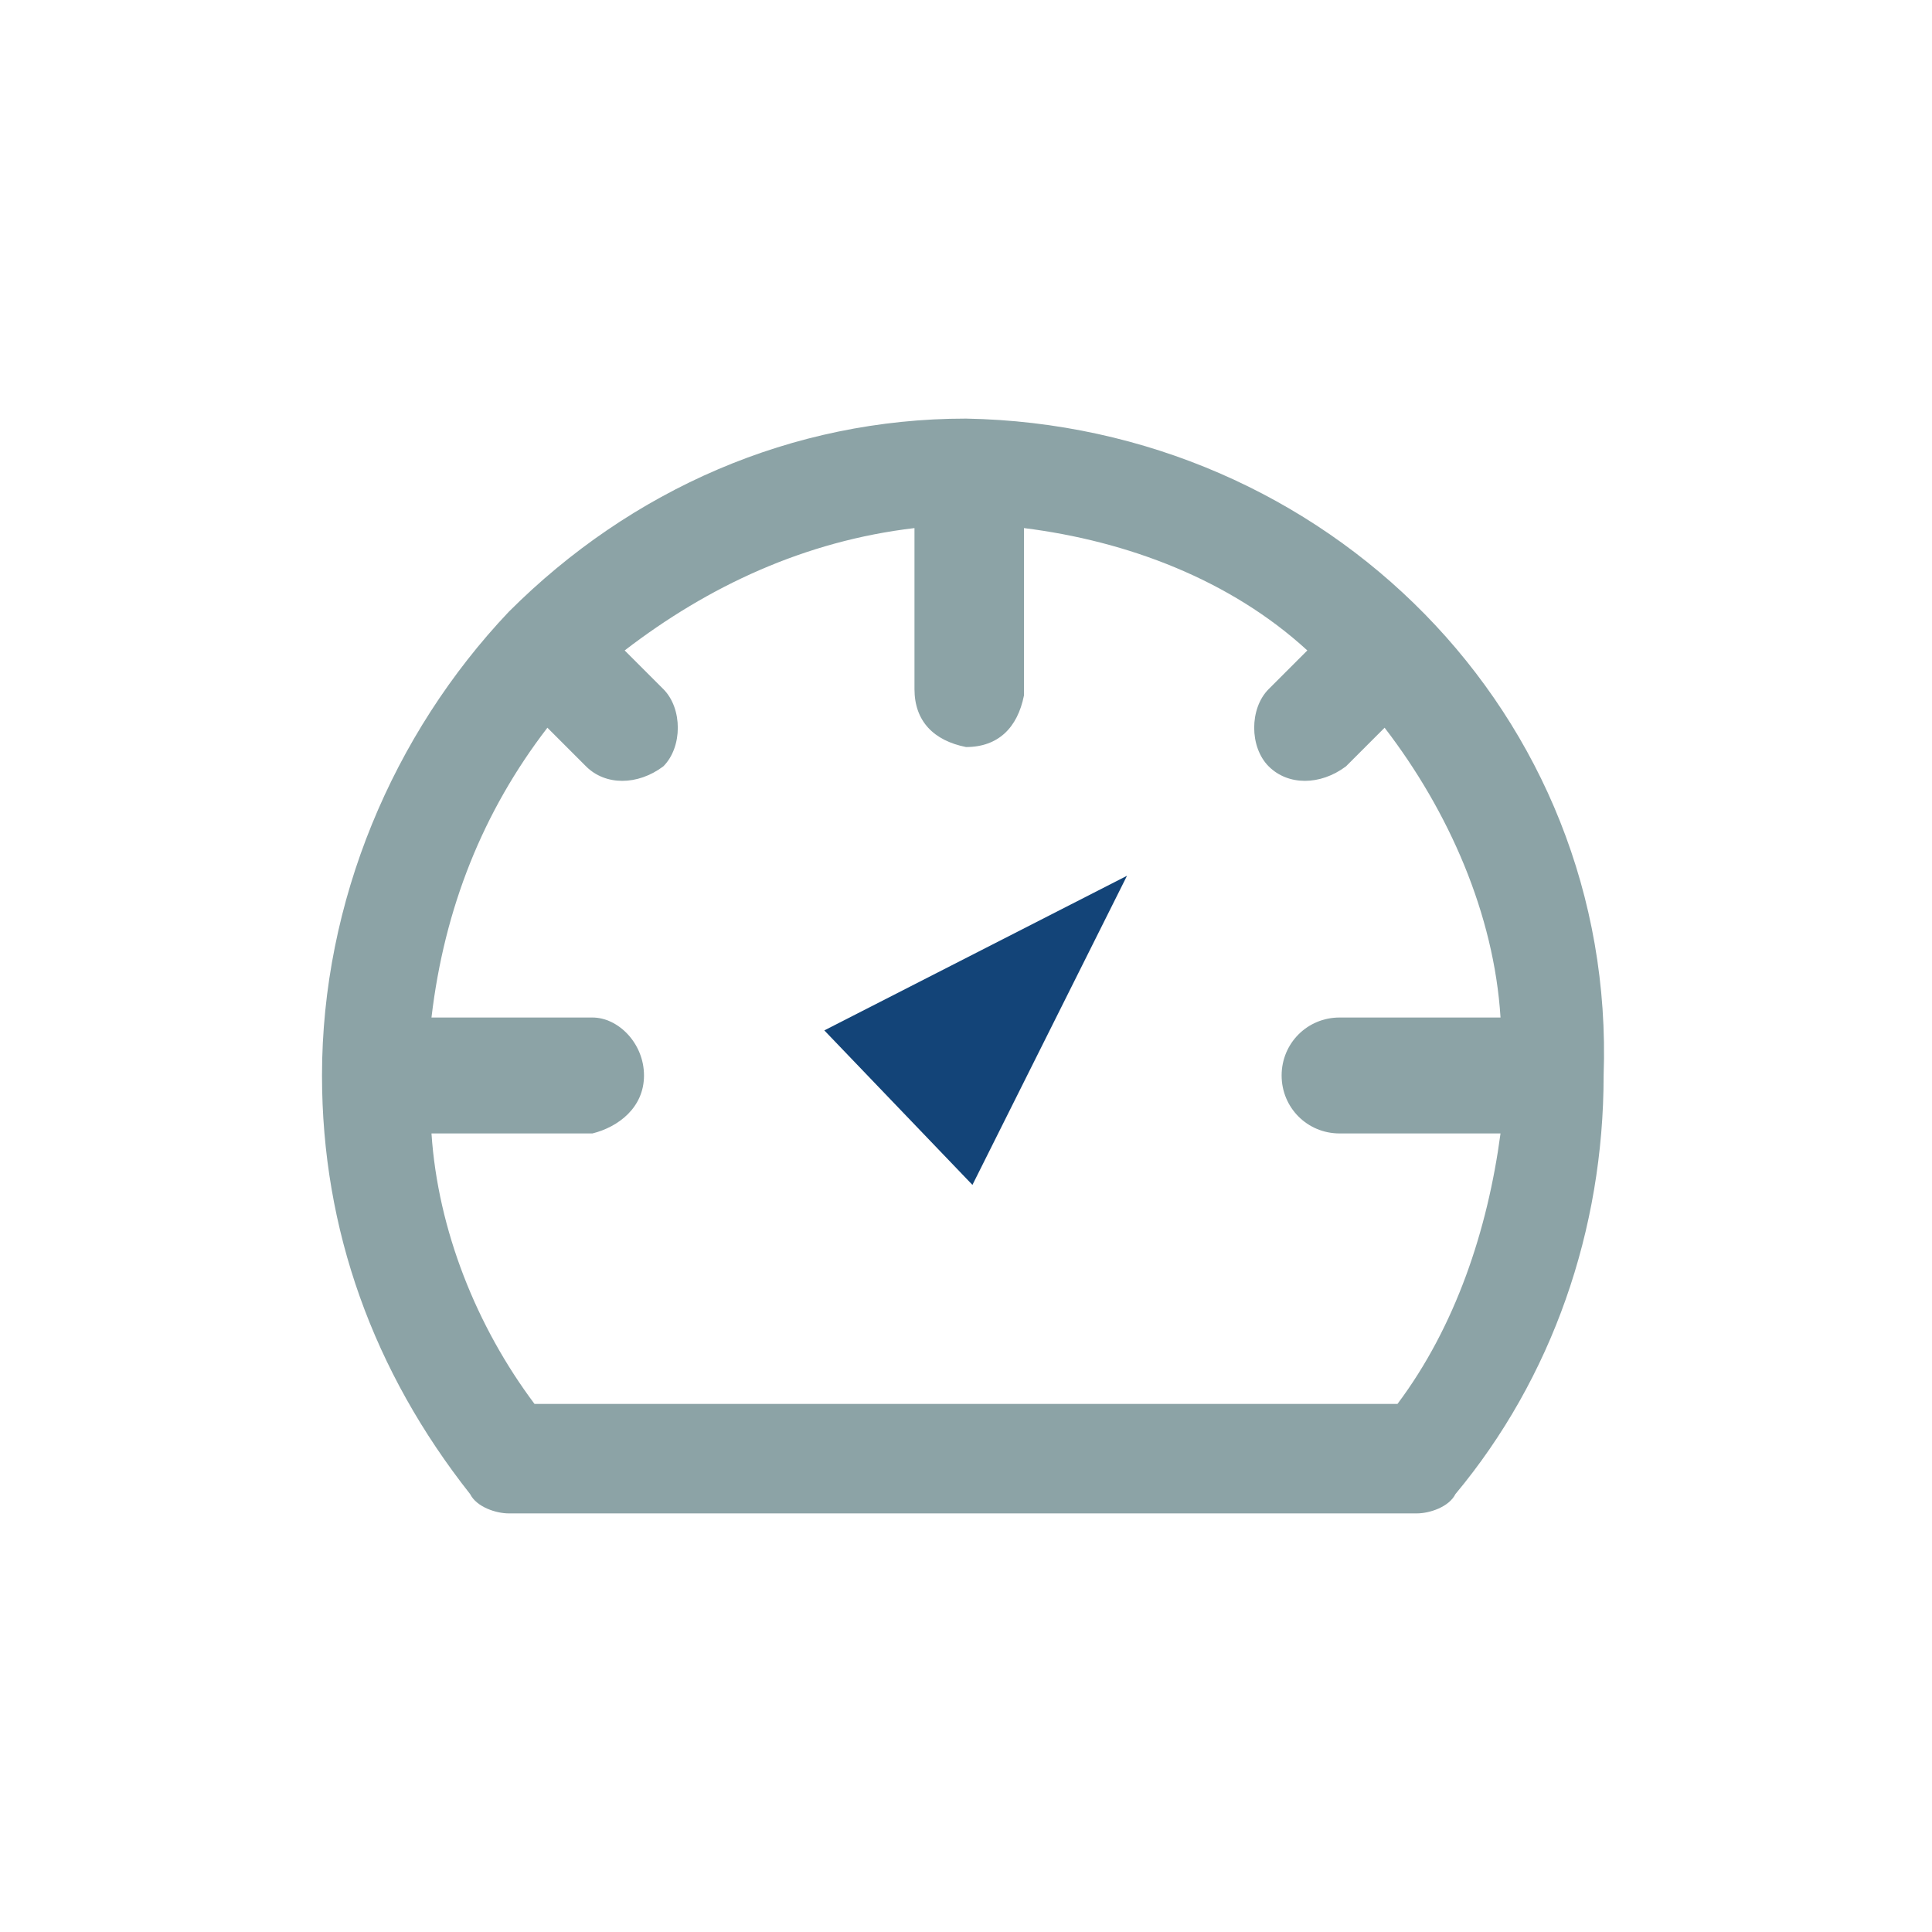 <?xml version="1.0" encoding="utf-8"?>
<!DOCTYPE svg PUBLIC "-//W3C//DTD SVG 1.1//EN" "http://www.w3.org/Graphics/SVG/1.1/DTD/svg11.dtd">
<svg version="1.1" id="Layer_1" xmlns="http://www.w3.org/2000/svg" xmlns:xlink="http://www.w3.org/1999/xlink" x="0px" y="0px"
	 width="30px" height="30px" viewBox="-5 -6.5 30 30" enable-background="new -5 -6.5 30 30" xml:space="preserve">
<path fill="#8CA3A6" d="M10,0C7.3,0,4.8,1.1,2.9,3C1.1,4.9,0,7.5,0,10.2c0,2.399,0.8,4.6,2.3,6.5C2.4,16.9,2.7,17,2.9,17H17
	c0.2,0,0.5-0.1,0.6-0.3c1.5-1.8,2.301-4.101,2.301-6.5C20.1,4.6,15.6,0.1,10,0z M16.7,15.3H3.3c-0.9-1.2-1.5-2.7-1.6-4.2h2.5
	C4.6,11,5,10.7,5,10.2S4.6,9.3,4.2,9.3H1.7c0.2-1.7,0.8-3.2,1.8-4.5l0.6,0.6c0.3,0.3,0.8,0.3,1.2,0c0.3-0.3,0.3-0.9,0-1.2L4.7,3.6
	c1.3-1,2.8-1.7,4.5-1.9v2.5C9.2,4.7,9.5,5,10,5.1c0.5,0,0.8-0.3,0.9-0.8c0,0,0,0,0-0.1V1.7C12.5,1.9,14.1,2.5,15.3,3.6l-0.6,0.6
	c-0.3,0.3-0.3,0.9,0,1.2c0.3,0.3,0.8,0.3,1.2,0l0.6-0.6c1,1.3,1.7,2.9,1.8,4.5h-2.5c-0.5,0-0.899,0.4-0.899,0.9S15.3,11.1,15.8,11.1
	h2.5C18.1,12.6,17.6,14.1,16.7,15.3z"/>
<path fill="#134478" d="M10.1,11.899l2.4-4.8L7.8,9.5L10.1,11.899z"/>
</svg>
